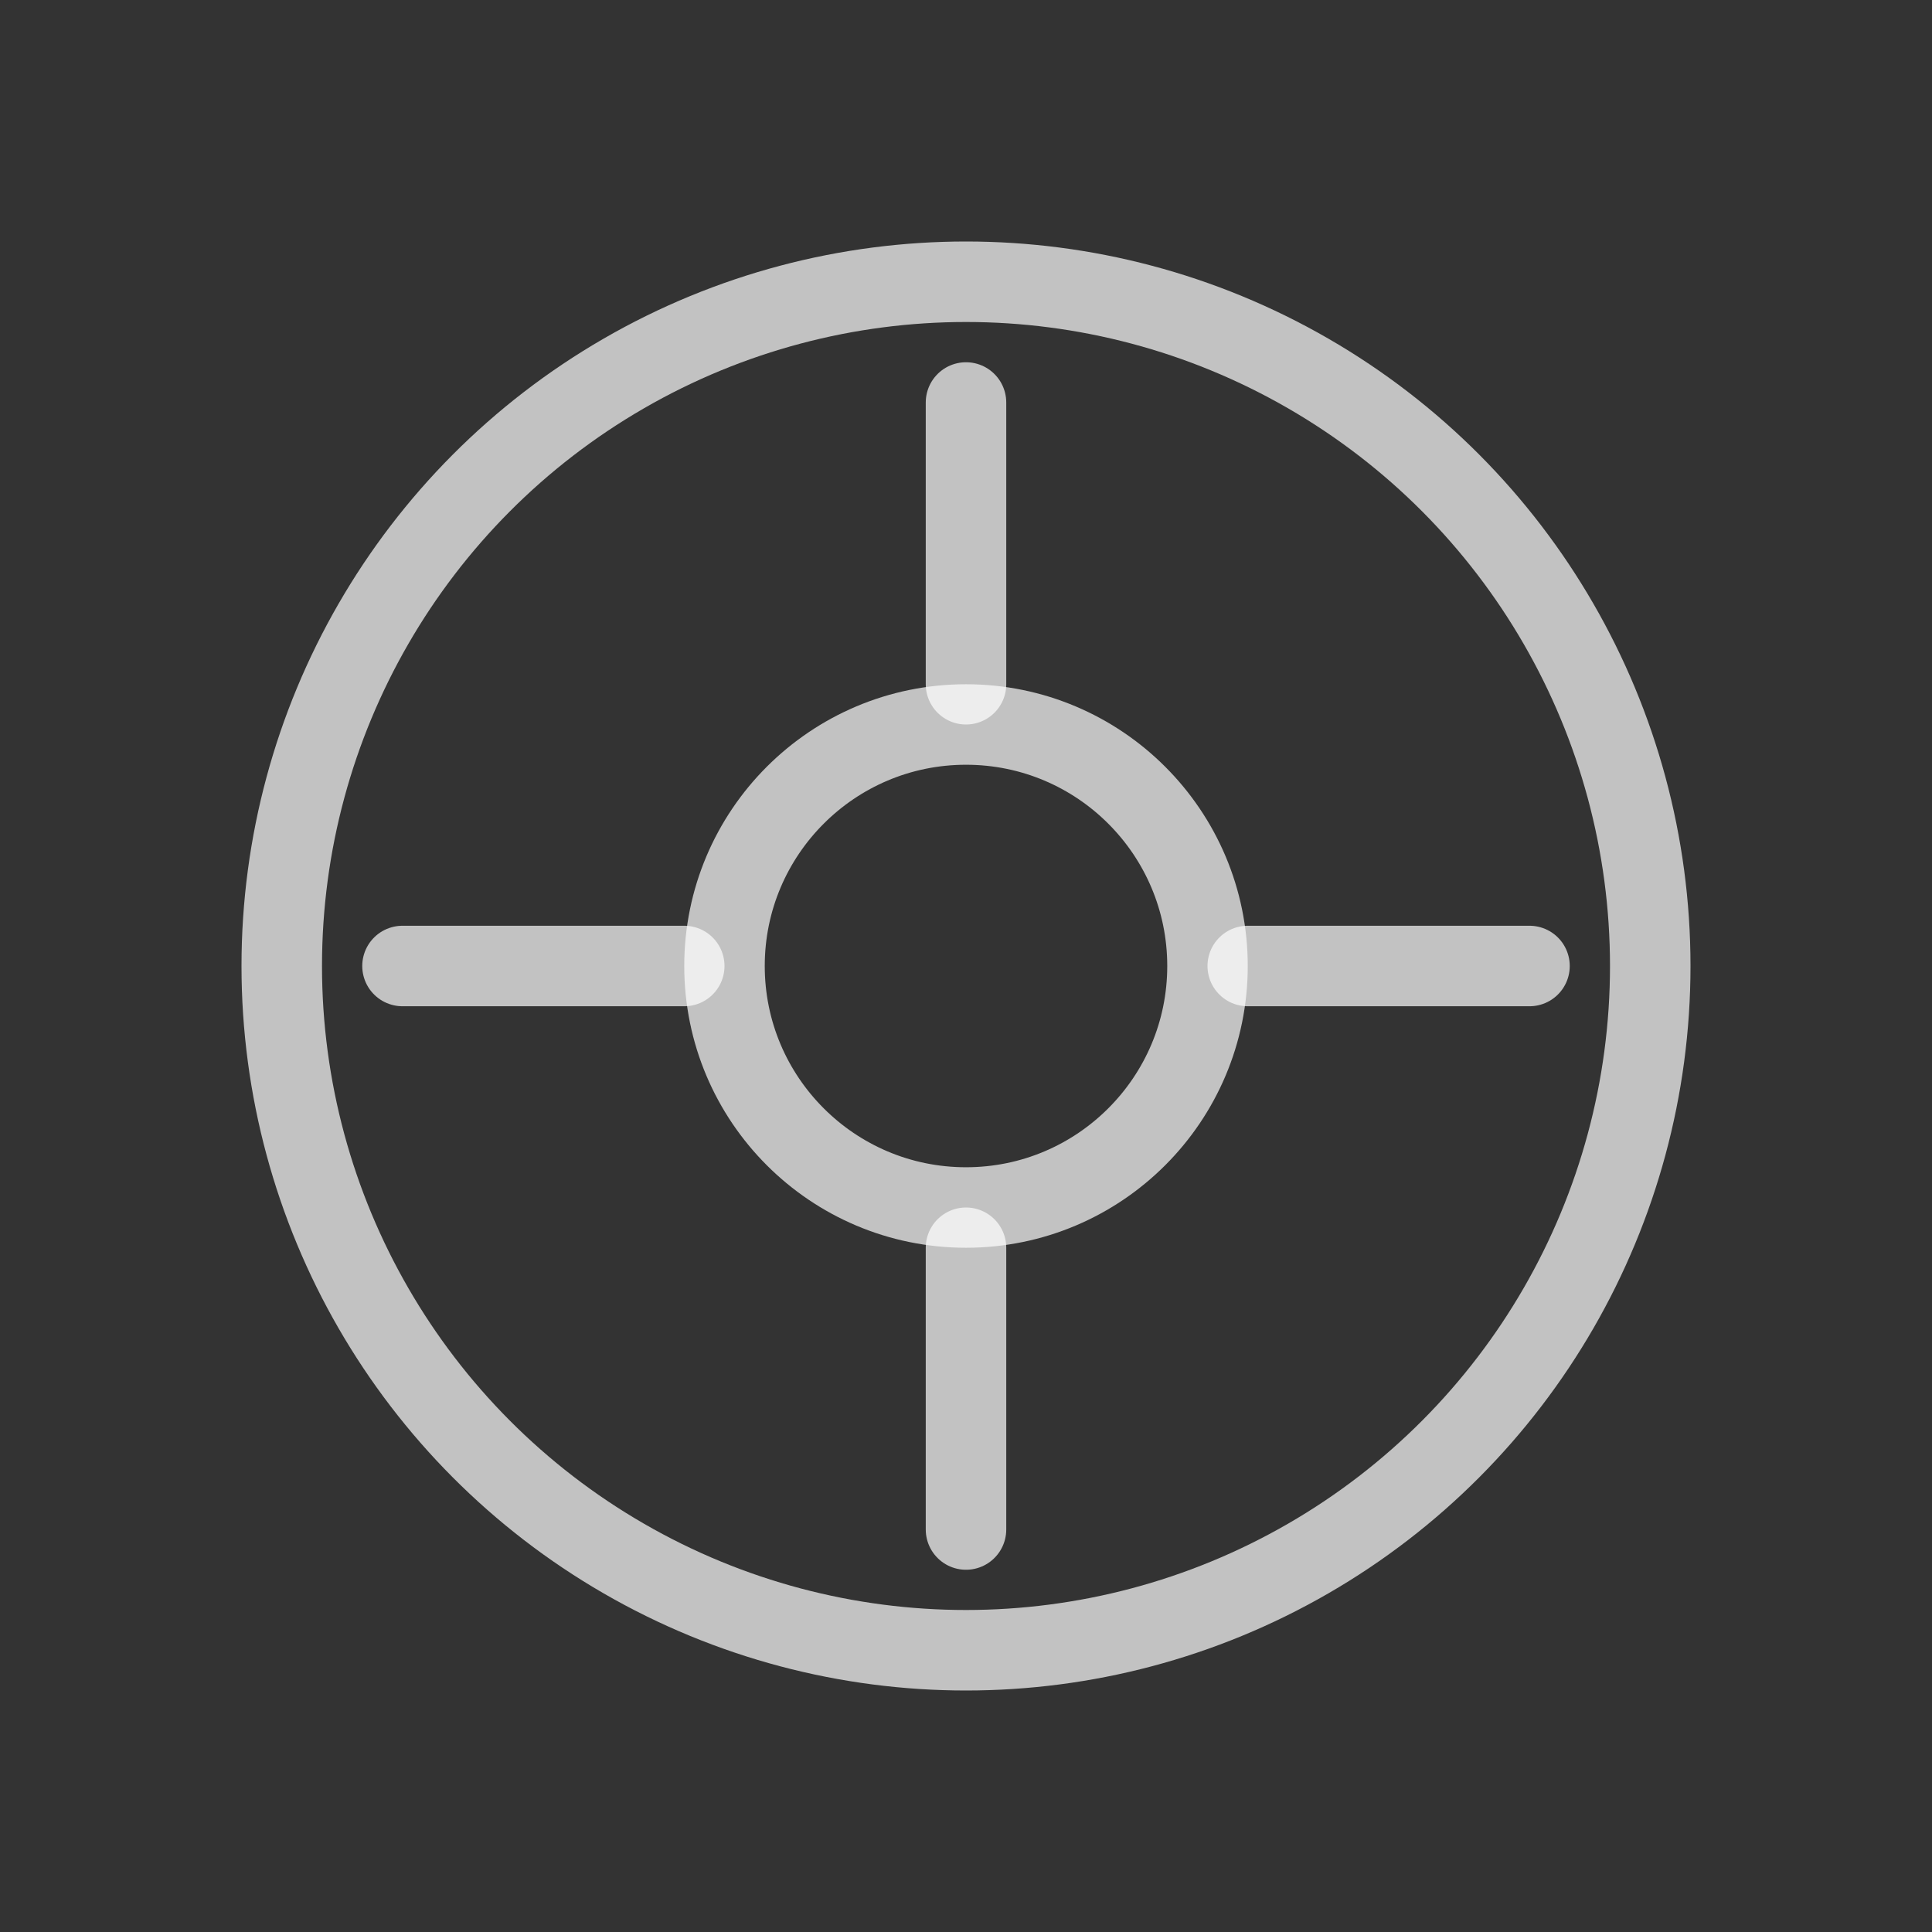 <svg width="48" height="48" viewBox="0 0 48 48" fill="none" xmlns="http://www.w3.org/2000/svg">
  <rect x="0" y="0" width="48" height="48" fill="#333333" stroke="none"/>
  <circle cx="24" cy="24" r="17" stroke="white" stroke-opacity="0.7" stroke-width="2"/>
  <path d="M24 10V17M24 31V38M10 24H17M31 24H38" stroke="white" stroke-opacity="0.7" stroke-width="2" stroke-linecap="round"/>
  <circle cx="24" cy="24" r="6" stroke="white" stroke-opacity="0.7" stroke-width="2"/>
</svg>
